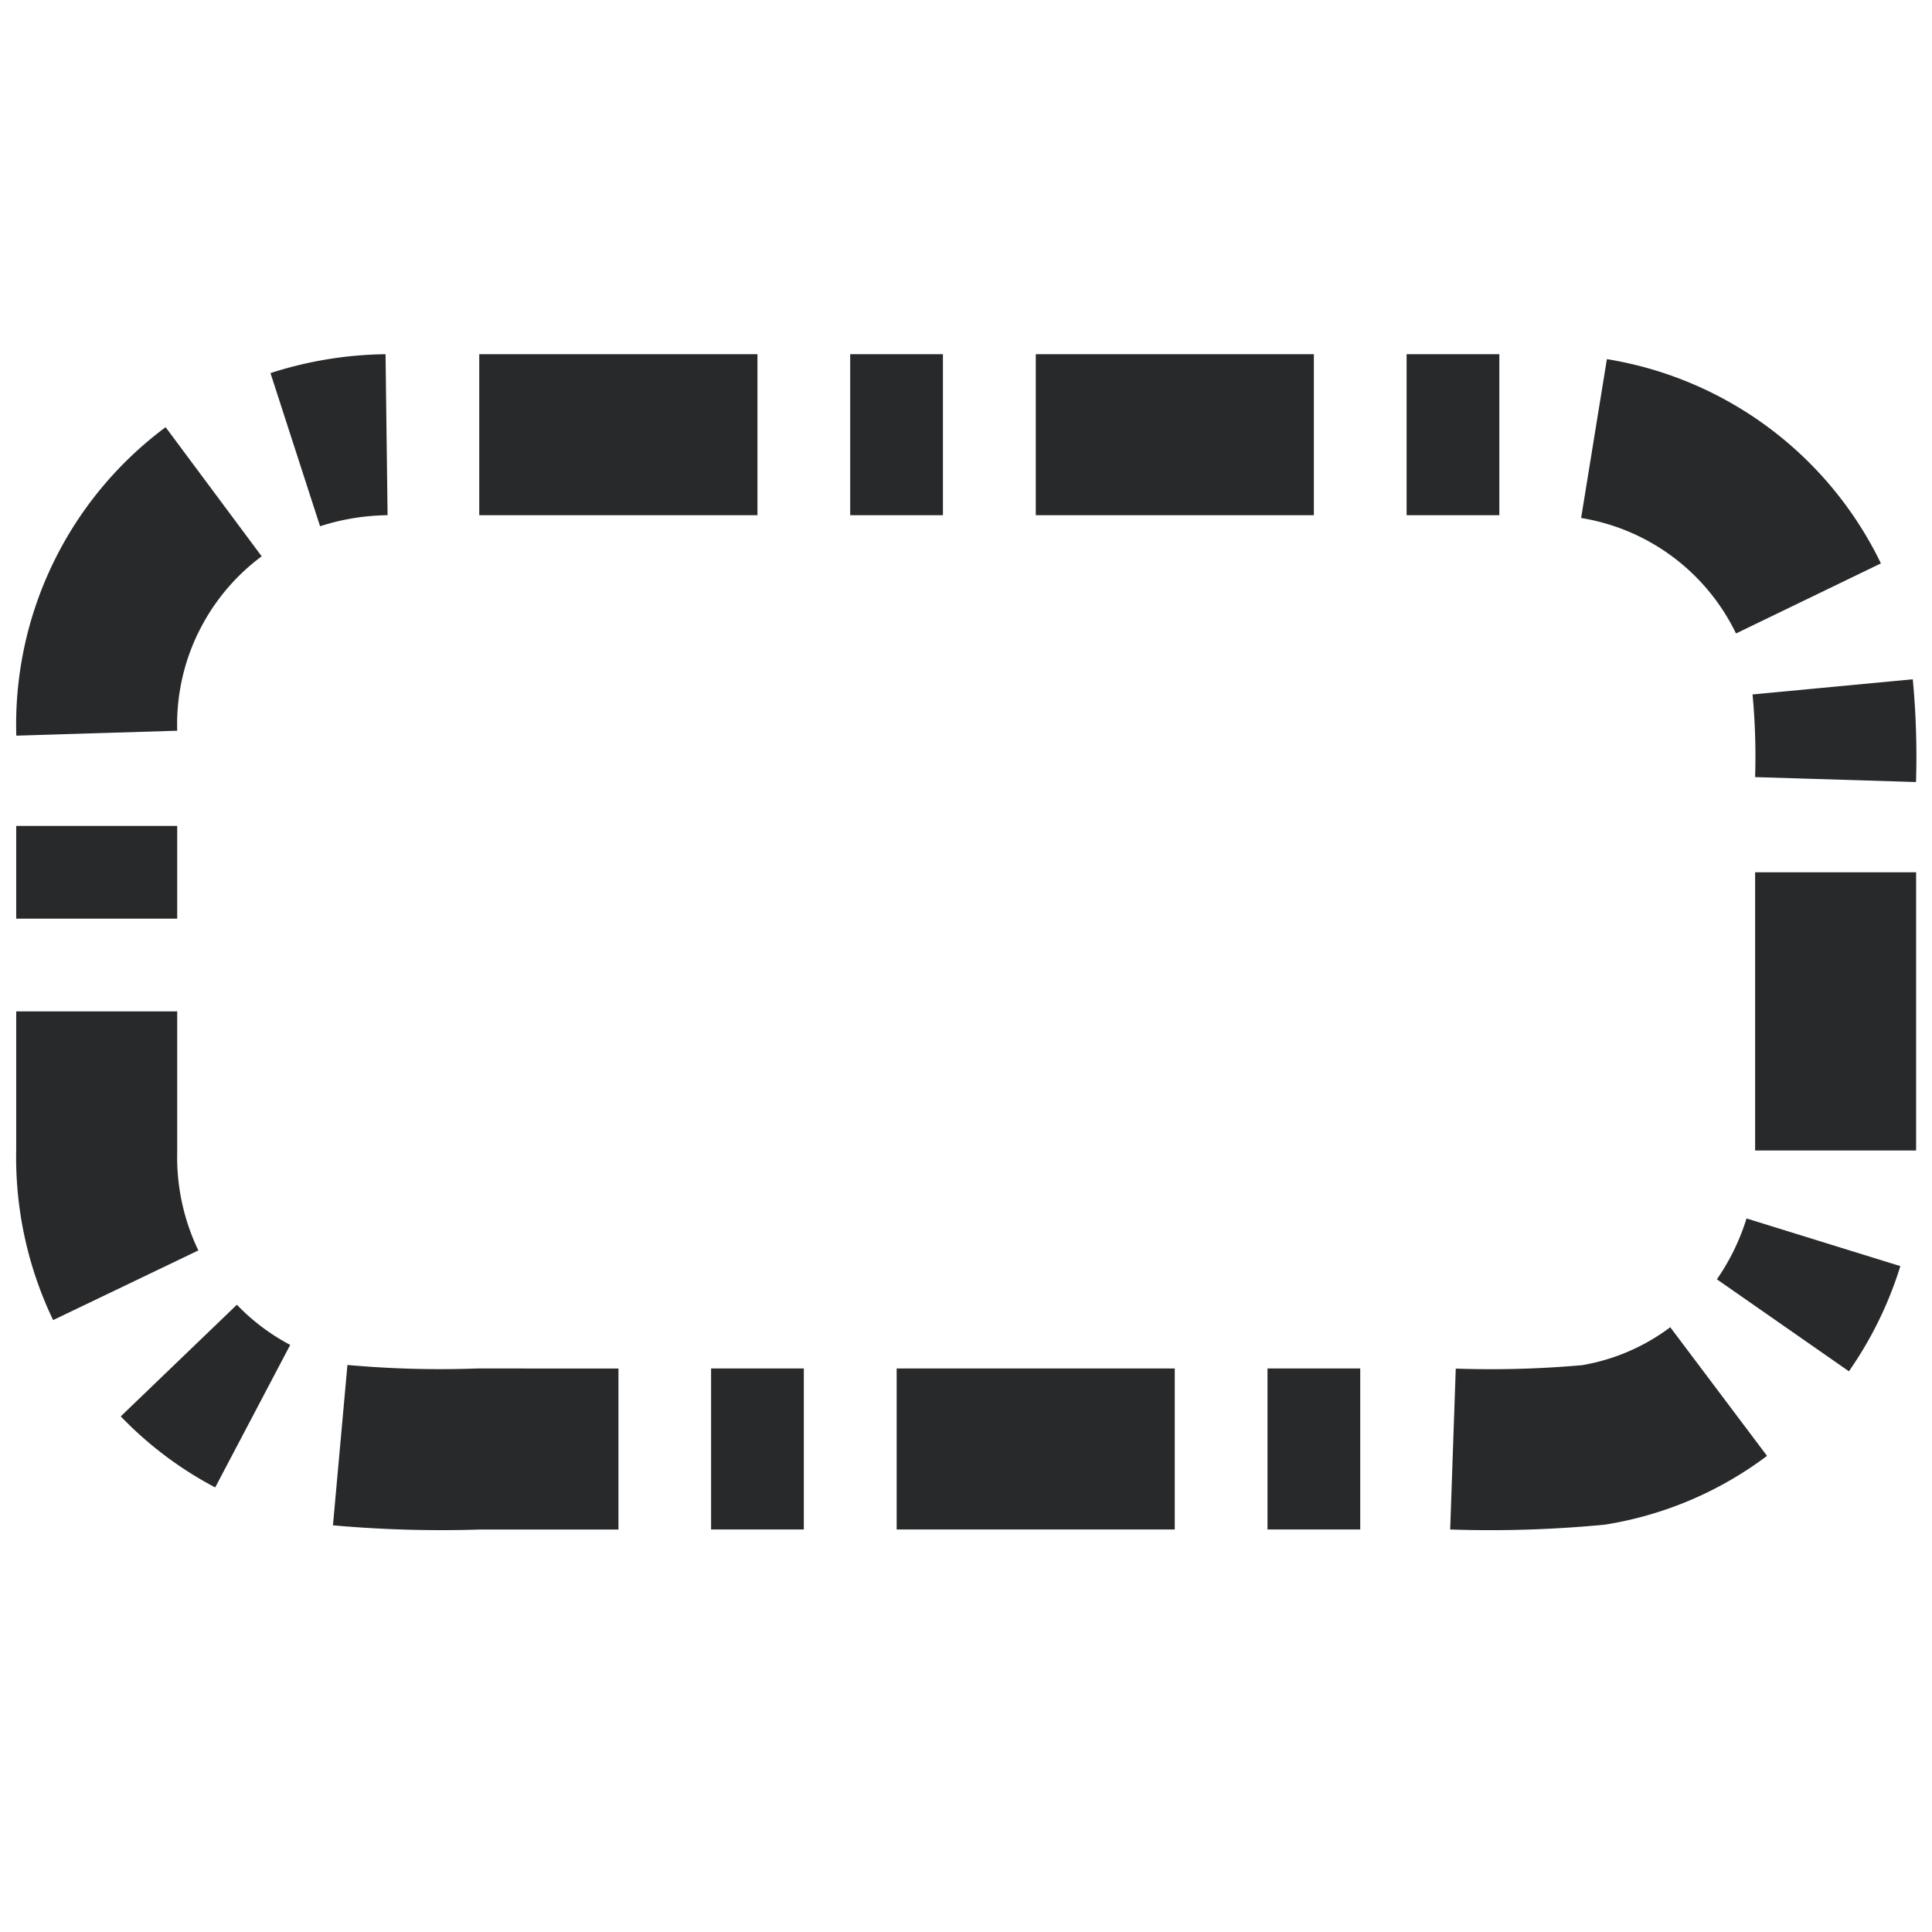 <svg width="18" height="18" viewBox="0 0 18 18" fill="none" xmlns="http://www.w3.org/2000/svg"><path d="M4.465 4.8h2.592V3.3H4.465v1.5ZM7.921 4.8h.864V3.3h-.864v1.5ZM13.97 4.8h-.865V3.3h.864v1.5ZM9.65 4.8h2.591V3.3H9.65v1.5ZM16.352 7.24c.008-.257 0-.515-.024-.77l1.493-.141c.03.318.04.638.03.957l-1.5-.046ZM14.731 4.826a1.95 1.95 0 0 1 1.443 1.076l1.35-.653a3.45 3.45 0 0 0-2.553-1.903l-.24 1.48ZM15.995 11.92a2.06 2.06 0 0 0 .277-.568l1.433.444c-.108.35-.27.68-.479.98l-1.23-.857ZM16.352 8.127v2.592h1.5V8.127h-1.5ZM11.81 12.75h.863v1.5h-.864v-1.5ZM15.562 12.365a1.896 1.896 0 0 1-.822.354 9.638 9.638 0 0 1-1.177.032l-.052 1.499a11.13 11.13 0 0 0 1.44-.045 3.396 3.396 0 0 0 1.512-.641l-.902-1.199ZM6.625 12.75h.864v1.5h-.864v-1.5ZM10.945 12.75H8.354v1.5h2.591v-1.5ZM2.207 12.156c.144.15.312.277.497.374l-.699 1.328a3.45 3.45 0 0 1-.88-.662l1.082-1.04ZM4.44 12.75a9.59 9.59 0 0 1-1.203-.033l-.135 1.494c.457.041.917.054 1.376.039h1.284v-1.5H4.466a.76.76 0 0 0-.027 0ZM1.651 7.695v.864h-1.5v-.864h1.5ZM1.651 10.719V9.423h-1.5v1.288a3.508 3.508 0 0 0 .344 1.588l1.353-.649a2.008 2.008 0 0 1-.197-.914v-.017ZM3.61 4.8a2.125 2.125 0 0 0-.628.103L2.52 3.476A3.625 3.625 0 0 1 3.592 3.3l.019 1.5ZM1.845 5.9a1.95 1.95 0 0 1 .593-.717L1.543 3.98A3.45 3.45 0 0 0 .152 6.854l1.499-.046a1.95 1.95 0 0 1 .194-.909Z" fill="#27292A"/></svg>